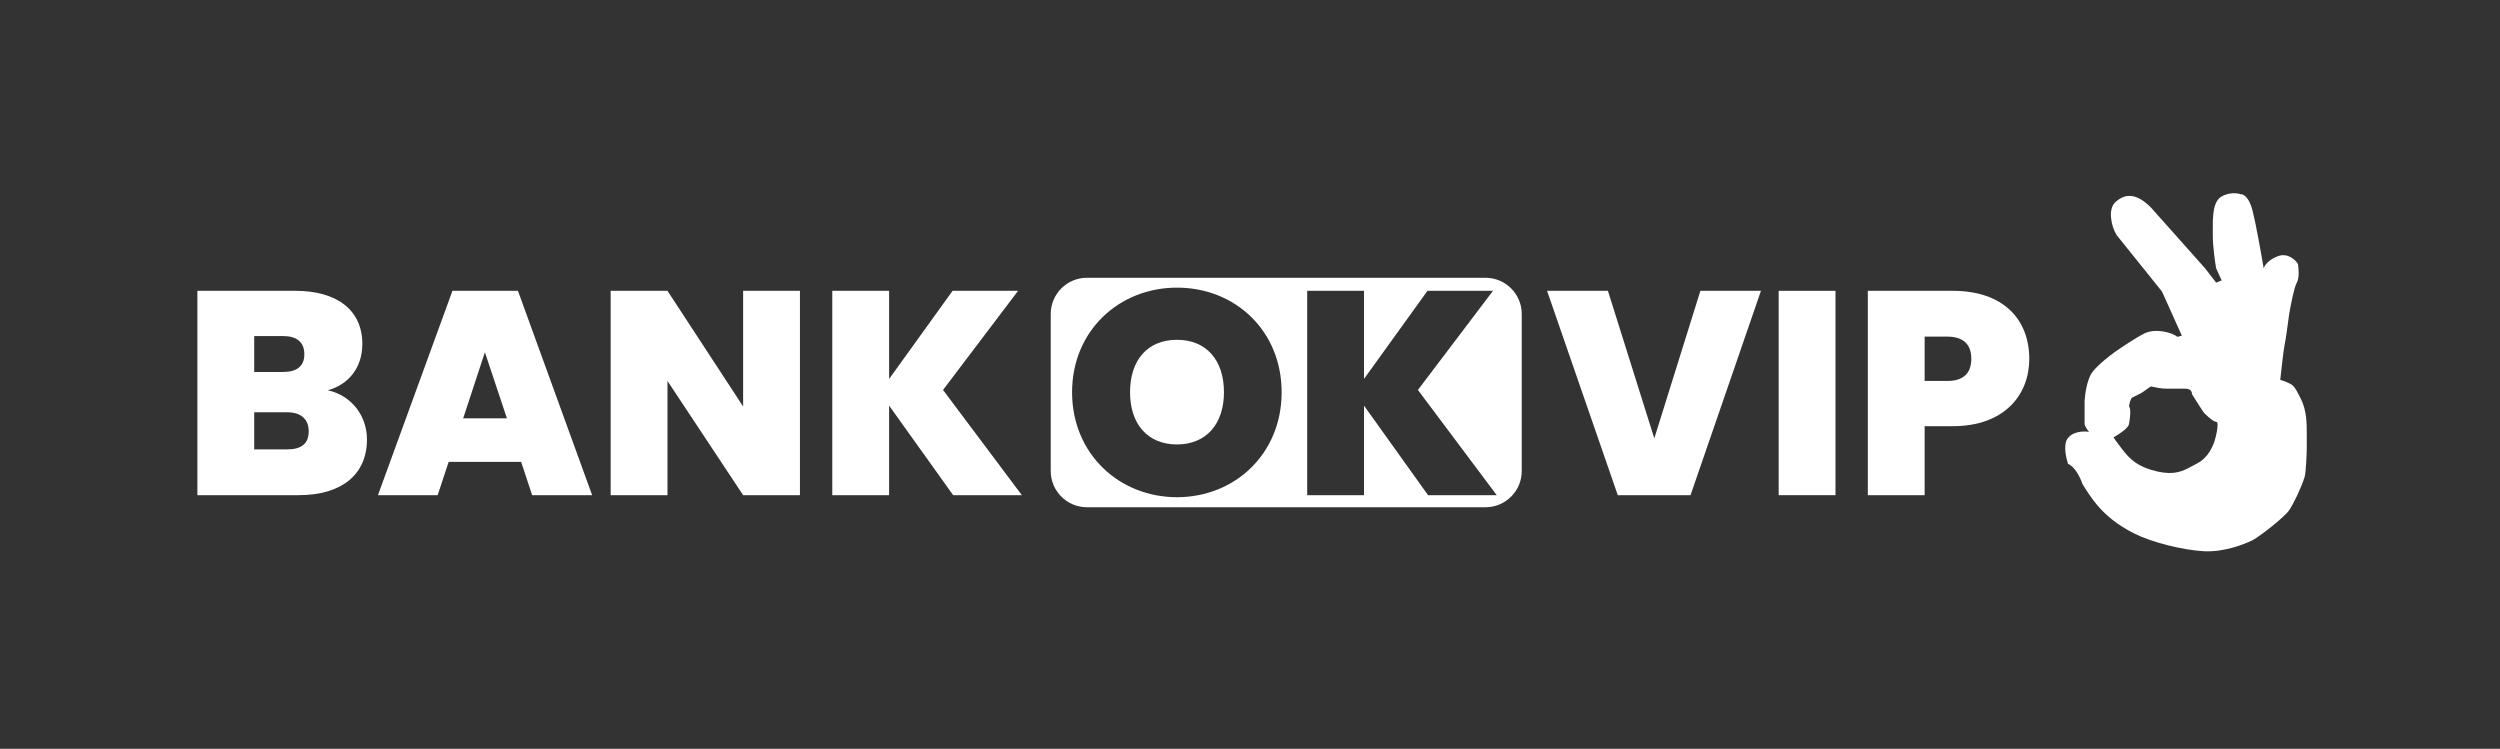 <svg width="207" height="62" viewBox="0 0 207 62" fill="none" xmlns="http://www.w3.org/2000/svg">
<rect x="0" y="0" width="207" height="62" fill="#333333" stroke="none"/>
<path d="M78.922 41L73.618 33.584V41H68.914V24.08H73.618V31.376L78.874 24.08H84.298L78.082 32.288L84.61 41H78.922Z" fill="white"/>
<path d="M61.531 24.08H66.235V41H61.531L55.267 31.544V41H50.563V24.08H55.267L61.531 33.656V24.08Z" fill="white"/>
<path d="M44.062 41L43.15 38.24H37.15L36.238 41H31.294L37.462 24.08H42.886L49.03 41H44.062ZM41.974 34.64L40.15 29.168L38.35 34.64H41.974Z" fill="white"/>
<path d="M25.56 35.72C25.56 34.688 24.912 34.136 23.76 34.136H21.048V37.208H23.784C24.96 37.208 25.56 36.728 25.56 35.72ZM25.2 29.336C25.2 28.328 24.576 27.824 23.424 27.824H21.048V30.8H23.424C24.576 30.8 25.2 30.32 25.2 29.336ZM30.384 36.392C30.384 39.248 28.344 41 24.72 41H16.344V24.08H24.456C27.888 24.08 30 25.664 30 28.472C30 30.512 28.8 31.856 27.144 32.312C29.16 32.768 30.384 34.472 30.384 36.392Z" fill="white"/>
<path fill-rule="evenodd" clip-rule="evenodd" d="M87 26C87 24.343 88.343 23 90 23H123C124.657 23 126 24.343 126 26V39C126 40.657 124.657 42 123 42H90C88.343 42 87 40.657 87 39V26ZM118.243 41L112.939 33.584V41H108.235V24.08H112.939V31.376L118.195 24.08H123.619L117.403 32.288L123.931 41H118.243ZM97.456 41.168C102.256 41.168 106.12 37.568 106.12 32.48C106.12 27.392 102.28 23.816 97.456 23.816C92.656 23.816 88.768 27.392 88.768 32.48C88.768 37.568 92.656 41.168 97.456 41.168ZM97.456 36.8C95.008 36.8 93.568 35.096 93.568 32.48C93.568 29.816 95.008 28.136 97.456 28.136C99.88 28.136 101.344 29.816 101.344 32.48C101.344 35.096 99.88 36.8 97.456 36.8Z" fill="white"/>
<path d="M159.36 31.544H161.232C162.648 31.544 163.224 30.824 163.224 29.72C163.224 28.592 162.648 27.872 161.232 27.872H159.36V31.544ZM168.024 29.72C168.024 32.672 165.984 35.288 161.688 35.288H159.36V41H154.656V24.08H161.688C165.888 24.08 168.024 26.456 168.024 29.72Z" fill="white"/>
<path d="M147.274 41V24.08H151.978V41H147.274Z" fill="white"/>
<path d="M136.976 36.296L140.792 24.08H145.808L139.976 41H133.952L128.096 24.08H133.136L136.976 36.296Z" fill="white"/>
<path fill-rule="evenodd" clip-rule="evenodd" d="M180.658 27.796L179.011 24.136L175.259 19.468C174.801 18.736 174.508 17.308 175.167 16.723C175.991 15.99 176.906 15.99 178.096 17.18L182.58 22.214L183.496 23.403L183.953 23.22L183.496 22.214C183.404 21.695 183.221 20.42 183.221 19.468C183.221 19.362 183.22 19.253 183.219 19.141C183.212 18.009 183.203 16.682 183.953 16.265C184.612 15.899 185.265 15.99 185.509 16.082C185.722 16.051 186.223 16.283 186.516 17.455C186.808 18.626 187.248 21.115 187.431 22.214C187.492 22 187.815 21.5 188.621 21.207C189.426 20.914 190.054 21.512 190.268 21.848C190.329 22.214 190.396 23.037 190.176 23.403C189.957 23.769 189.658 25.325 189.536 26.057C189.444 26.759 189.243 28.235 189.17 28.528C189.096 28.821 188.895 30.603 188.804 31.457C188.926 31.487 189.243 31.585 189.536 31.732C189.902 31.915 190 32 190.5 33C191 34 191 35 191 36V37.131C191 37.406 190.942 39.121 190.817 39.511C190.5 40.5 189.902 41.707 189.536 42.256C189.17 42.805 187.065 44.453 186.516 44.727C185.967 45.002 184.228 45.734 182.489 45.642C180.75 45.551 178.187 44.91 176.723 44.178C175.259 43.446 174.344 42.622 173.703 41.89C173.191 41.304 172.635 40.426 172.422 40.06C172.269 39.602 171.818 38.632 171.232 38.412C171.08 37.955 170.848 36.911 171.141 36.399C171.507 35.758 172.422 35.667 172.971 35.758C172.849 35.606 172.605 35.264 172.605 35.118V33.196C172.635 32.647 172.806 31.402 173.245 30.816C173.685 30.231 174.649 29.474 175.076 29.169C175.594 28.803 176.815 27.979 177.547 27.613C178.462 27.155 179.835 27.522 180.292 27.888L180.658 27.796ZM175 36.21C175.397 35.996 176.208 35.478 176.281 35.112C176.373 34.654 176.464 33.83 176.281 33.647C176.312 33.434 176.409 32.988 176.556 32.915L177.288 32.549C177.369 32.508 177.523 32.395 177.677 32.282C177.869 32.141 178.061 32 178.112 32C178.137 32 178.202 32.014 178.295 32.035C178.537 32.088 178.971 32.183 179.414 32.183H180.949C181.04 32.183 181.498 32.183 181.498 32.641C181.803 33.129 182.431 34.123 182.504 34.196C182.596 34.288 183.237 34.929 183.511 34.929C183.786 34.929 183.449 36.462 183.205 36.927C183.196 36.944 183.185 36.967 183.172 36.995C183.043 37.264 182.693 37.992 181.864 38.406C181.735 38.471 181.611 38.537 181.49 38.602C180.748 39.001 180.076 39.361 178.661 39.047C177.013 38.681 176.373 38.04 175.732 37.217C175.22 36.558 175.031 36.271 175 36.21Z" fill="white"/>
</svg>
